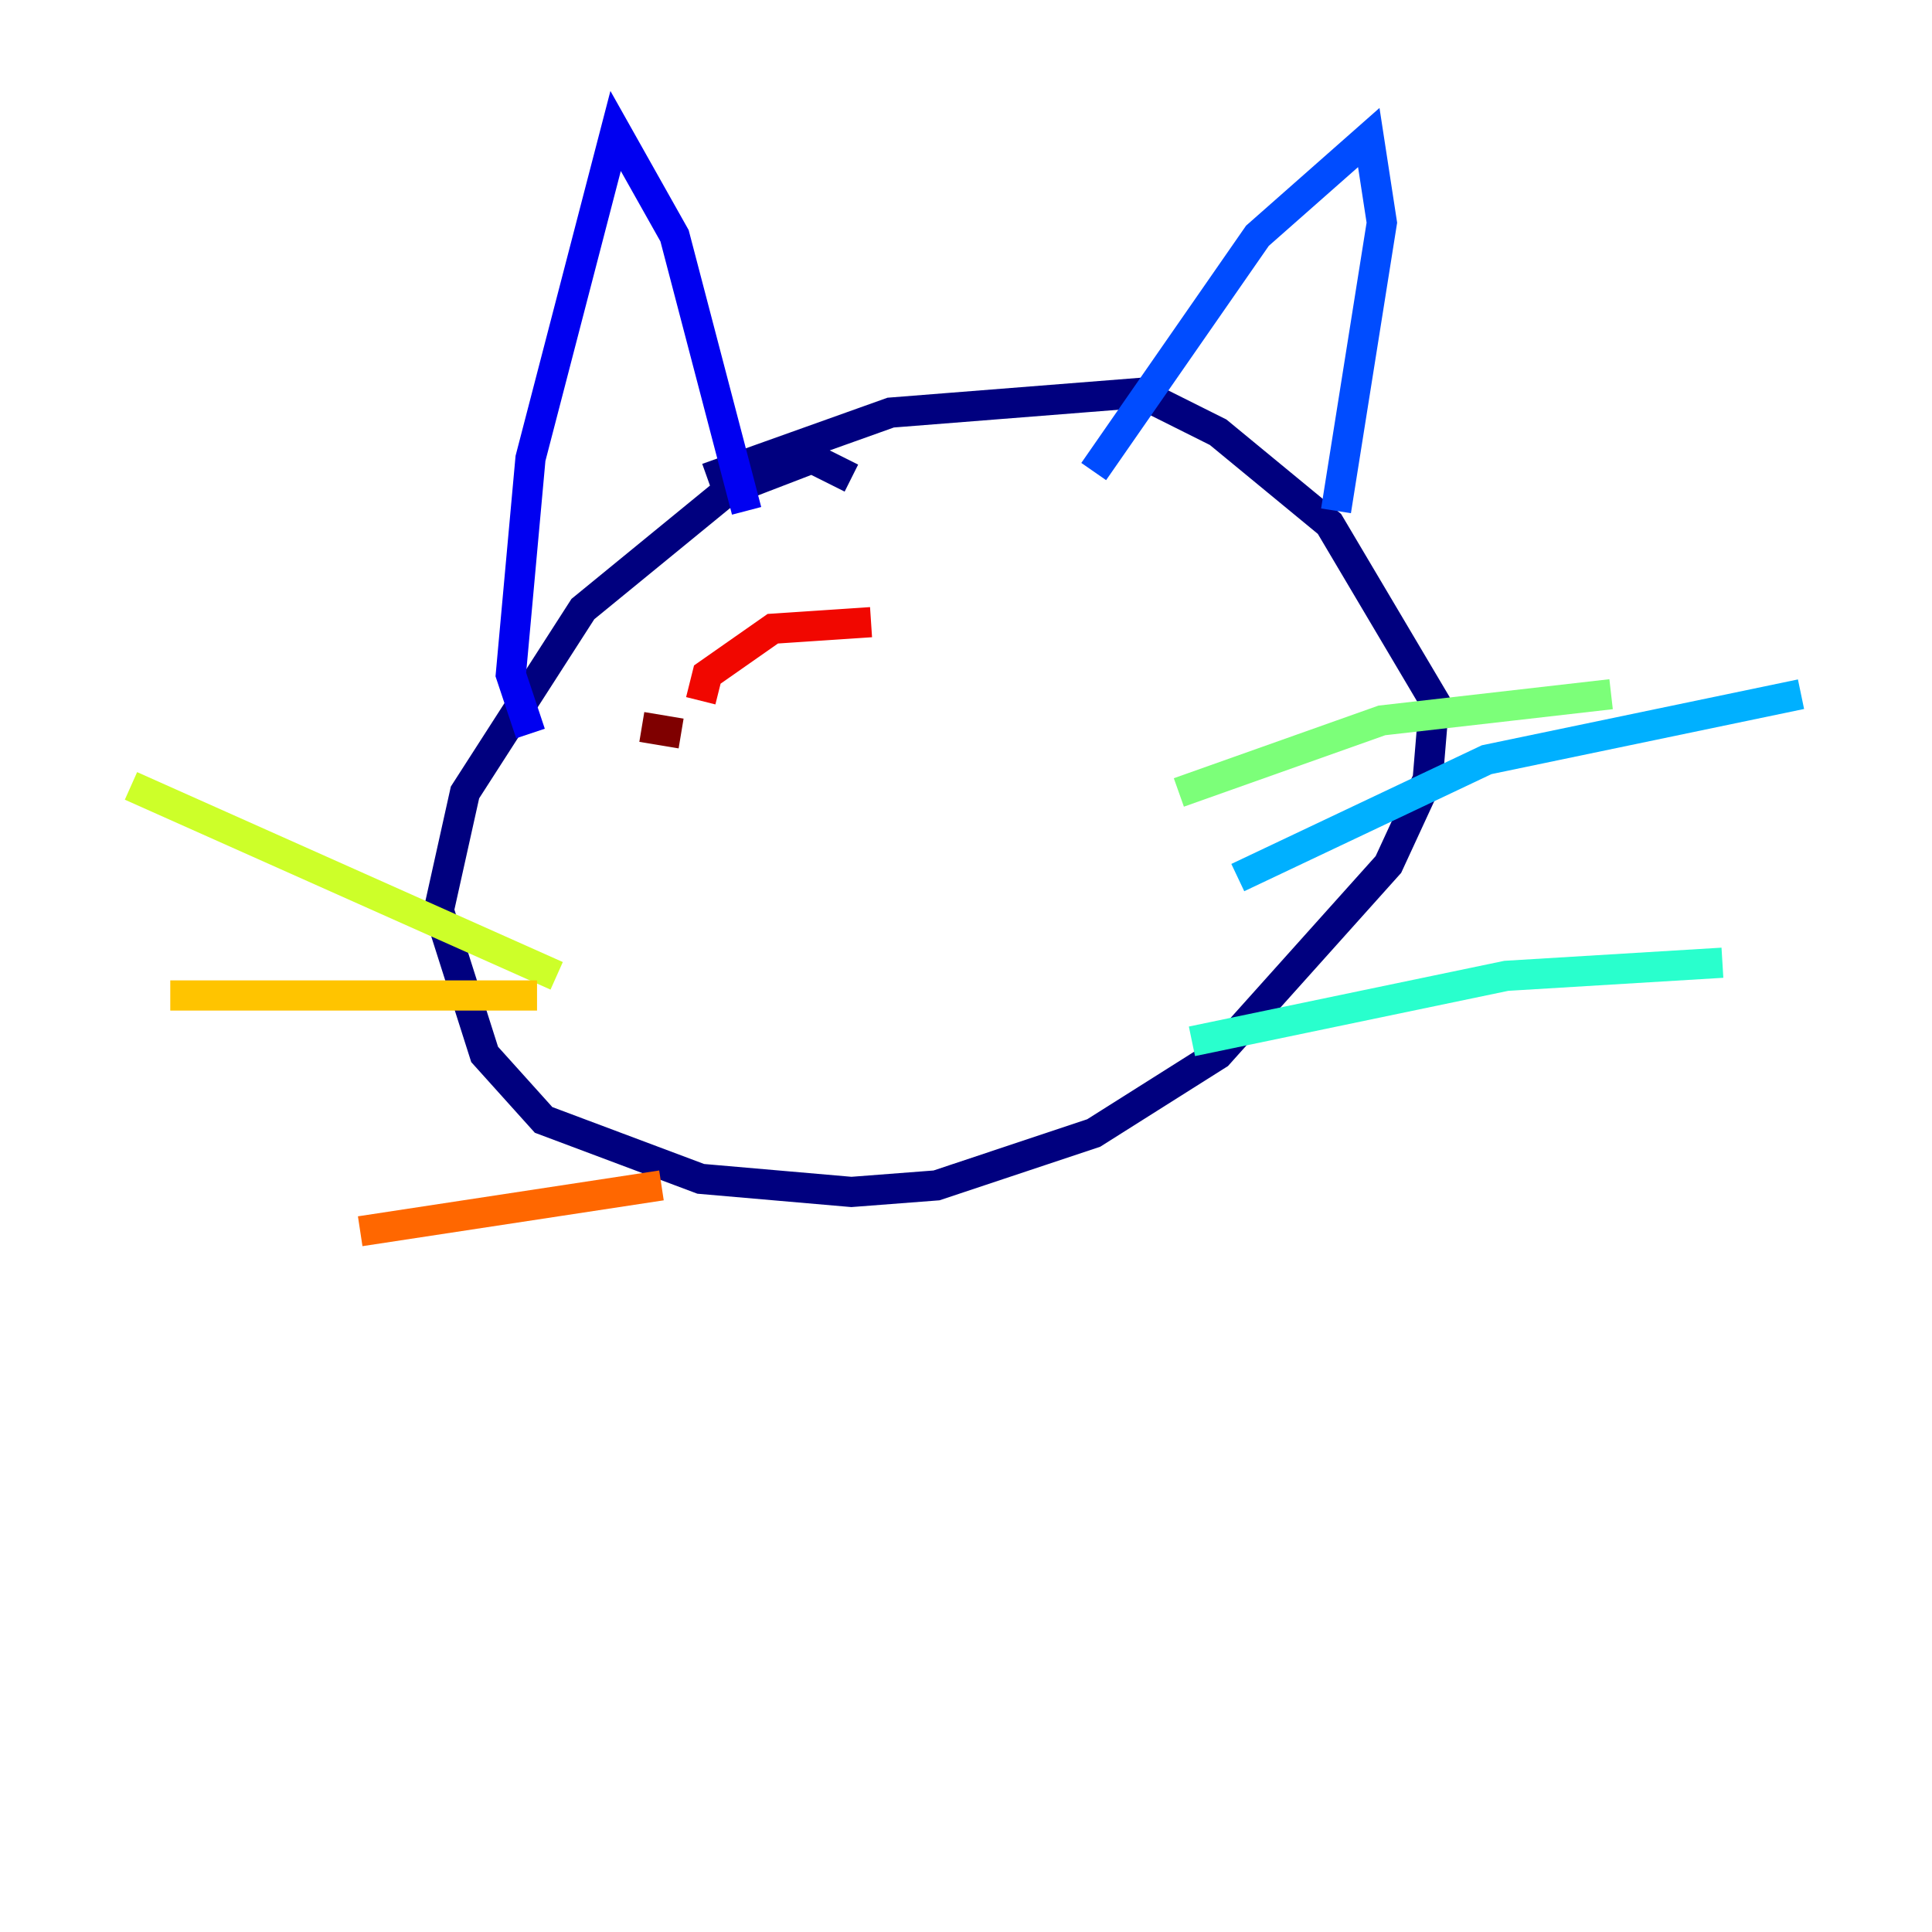 <?xml version="1.0" encoding="utf-8" ?>
<svg baseProfile="tiny" height="128" version="1.2" viewBox="0,0,128,128" width="128" xmlns="http://www.w3.org/2000/svg" xmlns:ev="http://www.w3.org/2001/xml-events" xmlns:xlink="http://www.w3.org/1999/xlink"><defs /><polyline fill="none" points="56.407,31.675 53.803,30.373 48.163,32.542 38.617,40.352 30.807,52.502 29.071,60.312 32.108,69.858 36.014,74.197 46.427,78.102 56.407,78.969 62.047,78.536 72.461,75.064 80.705,69.858 91.986,57.275 94.59,51.634 95.024,46.427 88.081,34.712 80.705,28.637 75.498,26.034 59.01,27.336 46.861,31.675" stroke="#00007f" stroke-width="2" /><polyline fill="none" points="35.146,48.597 33.844,44.691 35.146,30.373 40.786,8.678 44.691,15.62 49.464,33.844" stroke="#0000f1" stroke-width="2" /><polyline fill="none" points="72.461,31.241 83.308,15.62 90.685,9.112 91.552,14.752 88.515,33.844" stroke="#004cff" stroke-width="2" /><polyline fill="none" points="82.007,58.142 98.495,50.332 119.322,45.993" stroke="#00b0ff" stroke-width="2" /><polyline fill="none" points="78.969,68.99 99.797,64.651 114.115,63.783" stroke="#29ffcd" stroke-width="2" /><polyline fill="none" points="78.102,52.502 91.552,47.729 106.739,45.993" stroke="#7cff79" stroke-width="2" /><polyline fill="none" points="36.881,64.651 8.678,52.068" stroke="#cdff29" stroke-width="2" /><polyline fill="none" points="35.58,65.953 11.281,65.953" stroke="#ffc400" stroke-width="2" /><polyline fill="none" points="43.824,78.536 23.864,81.573" stroke="#ff6700" stroke-width="2" /><polyline fill="none" points="46.427,46.427 46.861,44.691 51.2,41.654 57.709,41.22" stroke="#f10700" stroke-width="2" /><polyline fill="none" points="42.522,48.163 45.125,48.597" stroke="#7f0000" stroke-width="2" /></svg>